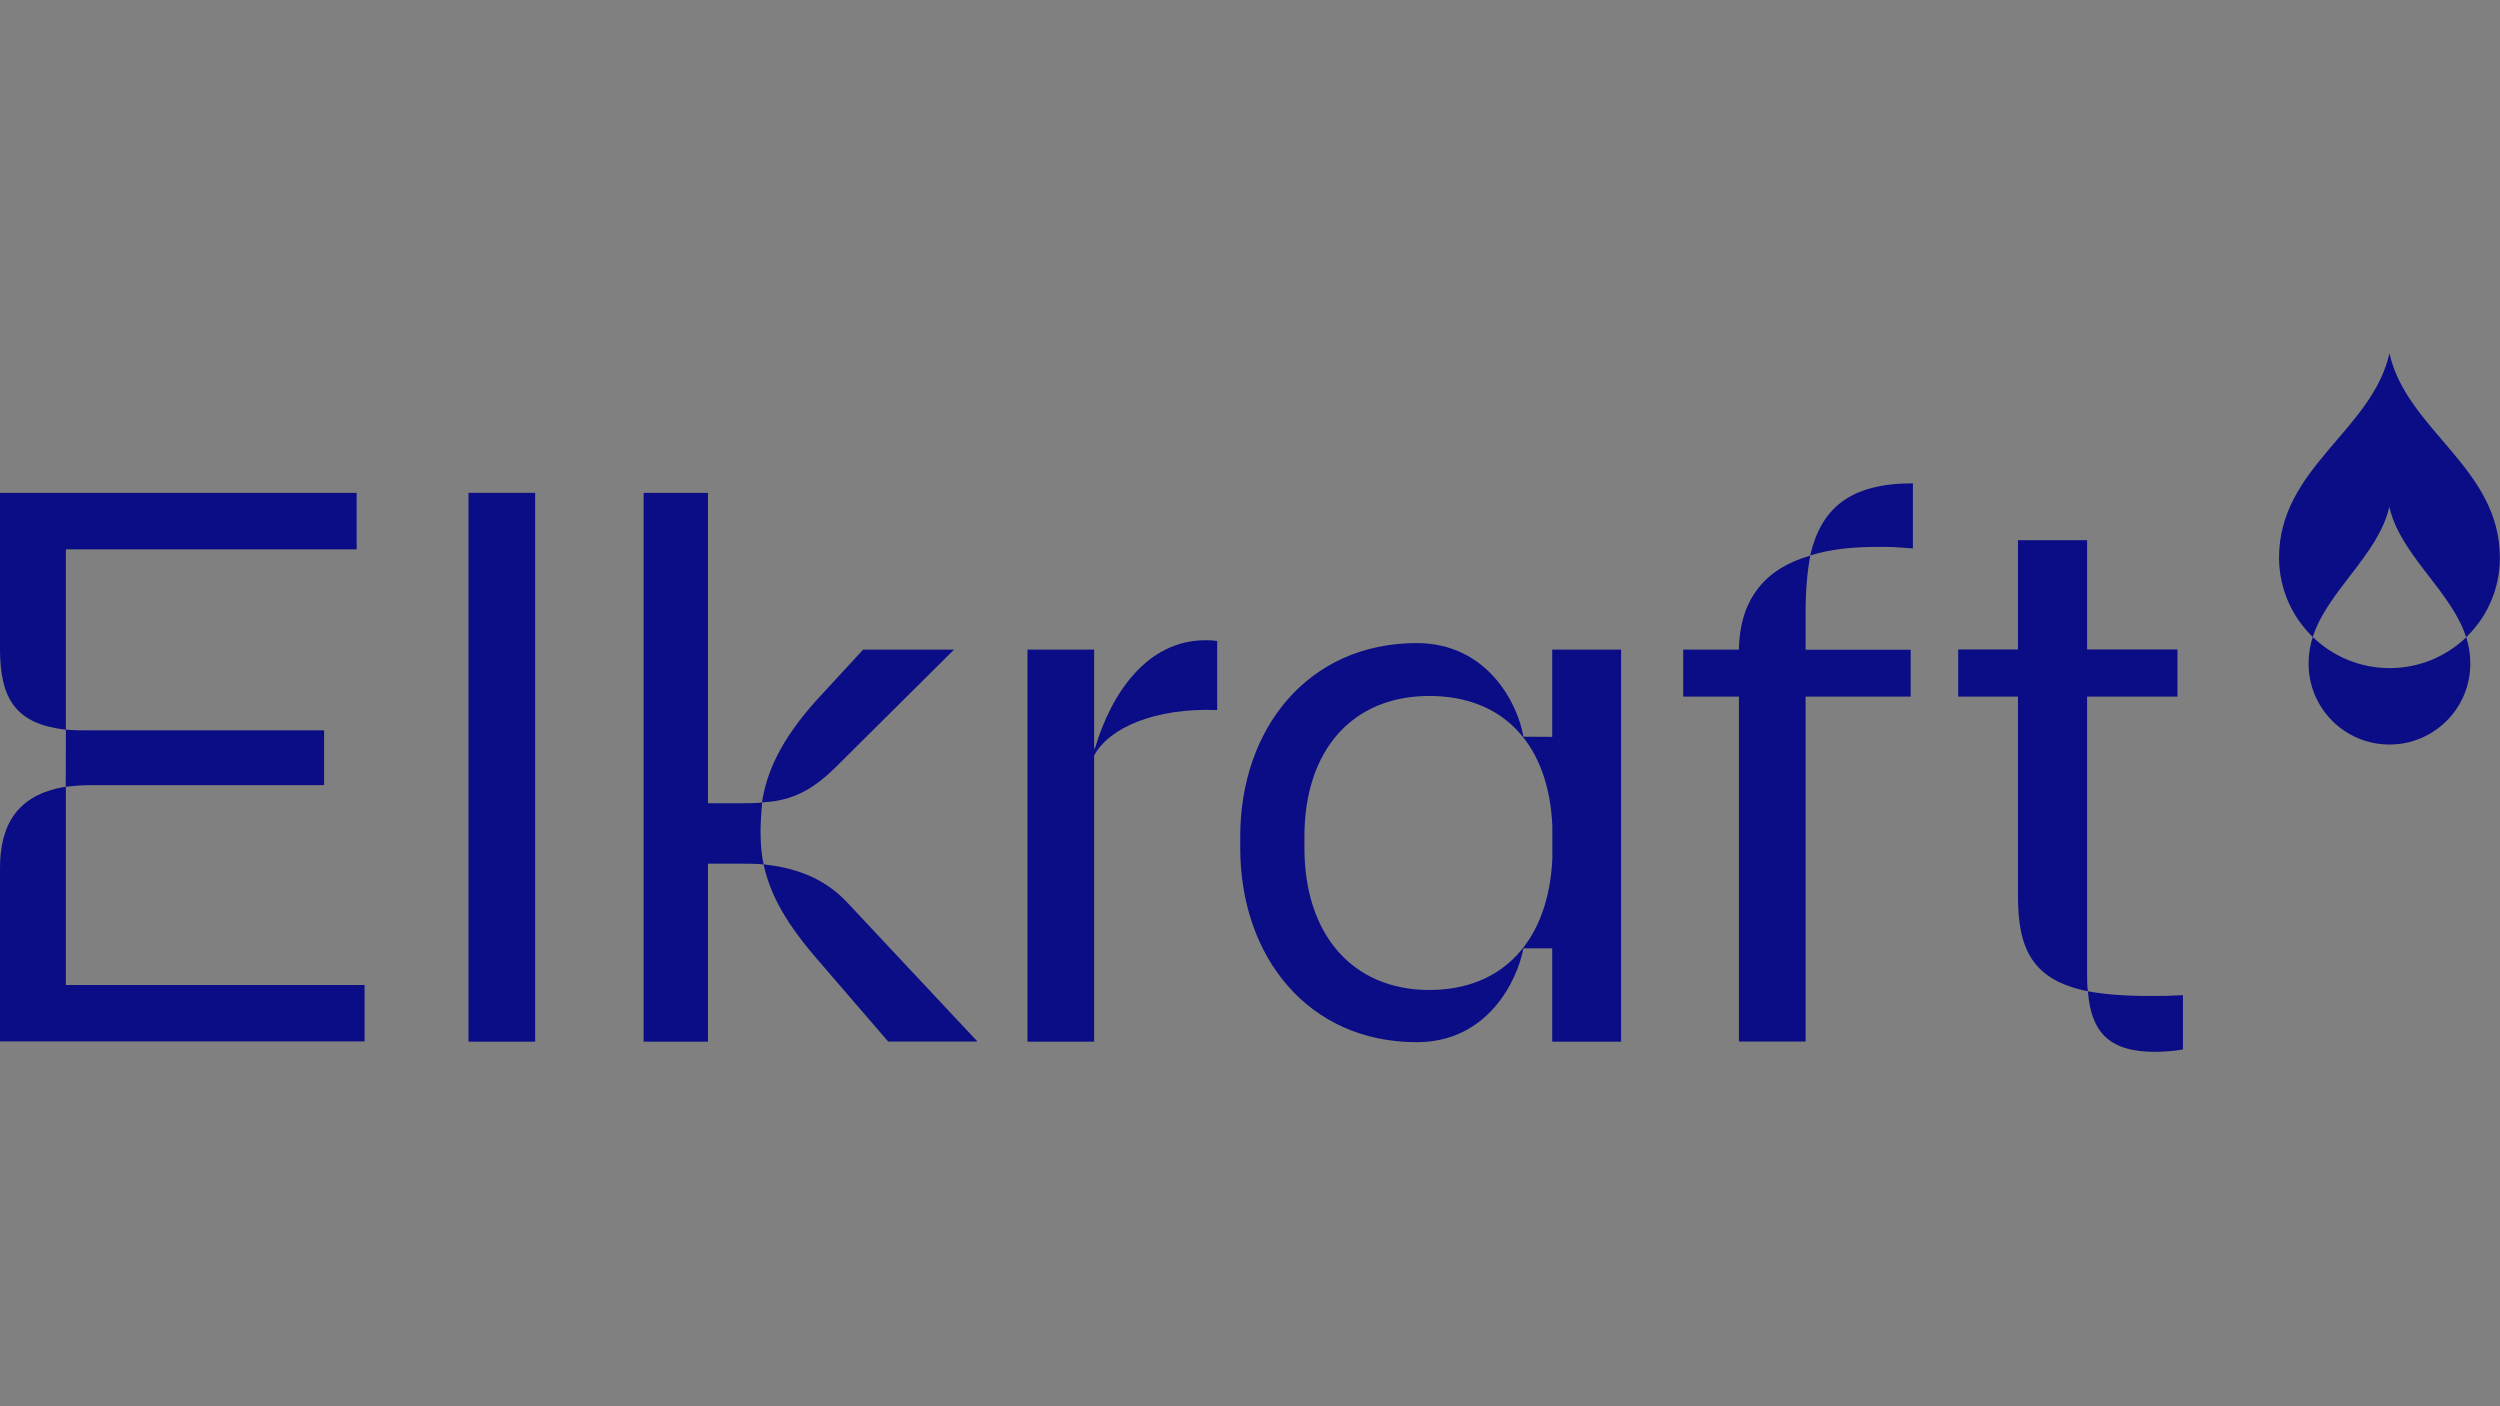 <?xml version="1.0" encoding="utf-8"?>
<!-- Generator: Adobe Illustrator 25.4.1, SVG Export Plug-In . SVG Version: 6.00 Build 0)  -->
<svg version="1.1" id="Layer_1" xmlns="http://www.w3.org/2000/svg" xmlns:xlink="http://www.w3.org/1999/xlink" x="0px" y="0px"
	 viewBox="0 0 1920 1080" style="enable-background:new 0 0 1920 1080;" xml:space="preserve">
<rect x="0" y="0" width="1920" height="1080" fill="#808080" stroke="none"/>
<style type="text/css">
	.st0{fill:#0A0D85;}
	.st1{fill:#0A0C84;}
	.st2{fill:#FFFFFF;}
</style>
<path class="st0" d="M0,498.3V378.5h273.9v43.4H50.6v138.5C12.6,556.1,0,537.4,0,498.3z M0,666.8c0-32.5,12.6-56.6,50.6-62.6v152.3
	H280v43.3H0V666.8z M50.6,560.3c5.4,0.6,12,0.6,18.7,0.6h179.6V603H69.2c-6.6,0-13.2,0.6-18.7,1.2L50.6,560.3L50.6,560.3z"/>
<path class="st0" d="M359.8,378.5H411v421.5h-51.2V378.5z"/>
<path class="st0" d="M494.3,378.5h49.4v238.4h25.9c5.4,0,10.8,0,15.7-0.6c-0.6,7.8-1.2,15-1.2,22.3c0,9,0.6,17.5,2.4,25.3
	c-6-0.6-11.4-0.6-16.9-0.6h-25.9v136.7h-49.4V378.5z M627.4,537.4l35.5-38.5h69.8l-90.9,90.3c-21.1,21.1-37.9,25.9-56.6,27.1
	C588.8,592.8,599.7,568.1,627.4,537.4z M629.2,738.5c-24.7-28.3-37.3-50-42.8-74.7c21.7,2.4,45.8,9,65,30.1l99.3,106h-68.6
	L629.2,738.5z"/>
<path class="st0" d="M789.1,498.9h51.2v75.9h0.6c12.7-42.8,40.3-83.1,84.9-83.1c3,0,4.8,0,9,0.6v53c-48.2-1.8-83.1,13.8-94.5,34.9
	v219.8h-51.2V498.9z"/>
<path class="st0" d="M1335.5,535h-42.8v-36.1h42.8c0.6-39.7,21.1-62.6,54.8-72.2c-2.4,12.6-3.6,27.1-3.6,44v28.3h80.7V535h-80.7
	v264.9h-51.2L1335.5,535L1335.5,535z M1469.1,371.2v50c-15.1-1.2-17.5-1.2-26.5-1.2c-19.9,0-37.3,1.8-52.4,6.6
	C1398.7,390.5,1420.4,371.2,1469.1,371.2z"/>
<path class="st0" d="M1245,498.9h-52.9v67l-22.1-0.1c-4.2-25-27.4-71.9-82-71.9c-83.3,0-135.5,65.6-135.5,148.6v8.7
	c0,83.6,52.2,149.2,135.5,149.2c54.6,0,77.2-47.1,82-72.1h22.1v71.7h52.9V498.9z M1097.7,760.3c-58.8,0-95.9-42.4-95.9-109.1v-8.7
	c0-66.8,37.2-108,95.9-108c57.4,0,91.7,37.8,94.5,99.6v25.5C1189.3,721.4,1155.1,760.3,1097.7,760.3z"/>
<path class="st0" d="M1549.8,688.3V535h-45.9v-36.2h45.9v-83.9h53.1v83.9h69.4V535h-69.4v212.4c0,4.8,0,9.7,0.6,13.9
	C1561.2,752.8,1549.8,729.3,1549.8,688.3z M1603.5,761.3c12.7,2.4,28.4,3.6,47.1,3.6c11.5,0,13.9,0,25.9-0.6V806
	c-7.2,1.2-13.9,1.8-21.7,1.8C1618.6,807.8,1605.9,791.5,1603.5,761.3z"/>
<path class="st0" d="M934.8,492.3"/>
<path class="st0" d="M1776.2,489.2c11.4-35.5,50.4-63,58.8-100c7.9,35.1,43.5,61.7,56.9,94.5c0.2,0.5,0.5,1.1,0.7,1.7
	c0,0.1,0.1,0.2,0.1,0.3c0.5,1.2,0.9,2.5,1.3,3.7c16-15.4,25.9-37,25.9-61c0-69.2-71.3-97.6-84.8-157c-13.4,59.4-84.8,87.8-84.8,157
	C1750.4,452.3,1760.3,473.8,1776.2,489.2C1776.2,489.2,1776.2,489.2,1776.2,489.2C1776.2,489.2,1776.2,489.2,1776.2,489.2z"/>
<path class="st0" d="M1835.2,513.1c-22.9,0-43.7-9.1-59-23.9c-2,6.2-3.2,12.9-3.2,20.5c0,34.3,27.8,62.1,62.1,62.1
	c34.3,0,62.1-27.8,62.1-62.1c0-7.5-1.2-14.2-3.1-20.3C1878.8,504.1,1858.1,513.1,1835.2,513.1z"/>
<path class="st1" d="M1892,483.6c0.2,0.6,0.5,1.1,0.7,1.7C1892.4,484.7,1892.2,484.2,1892,483.6z"/>
<path class="st2" d="M1892.8,485.6c0-0.1-0.1-0.2-0.1-0.3C1892.7,485.4,1892.7,485.5,1892.8,485.6z"/>
</svg>
